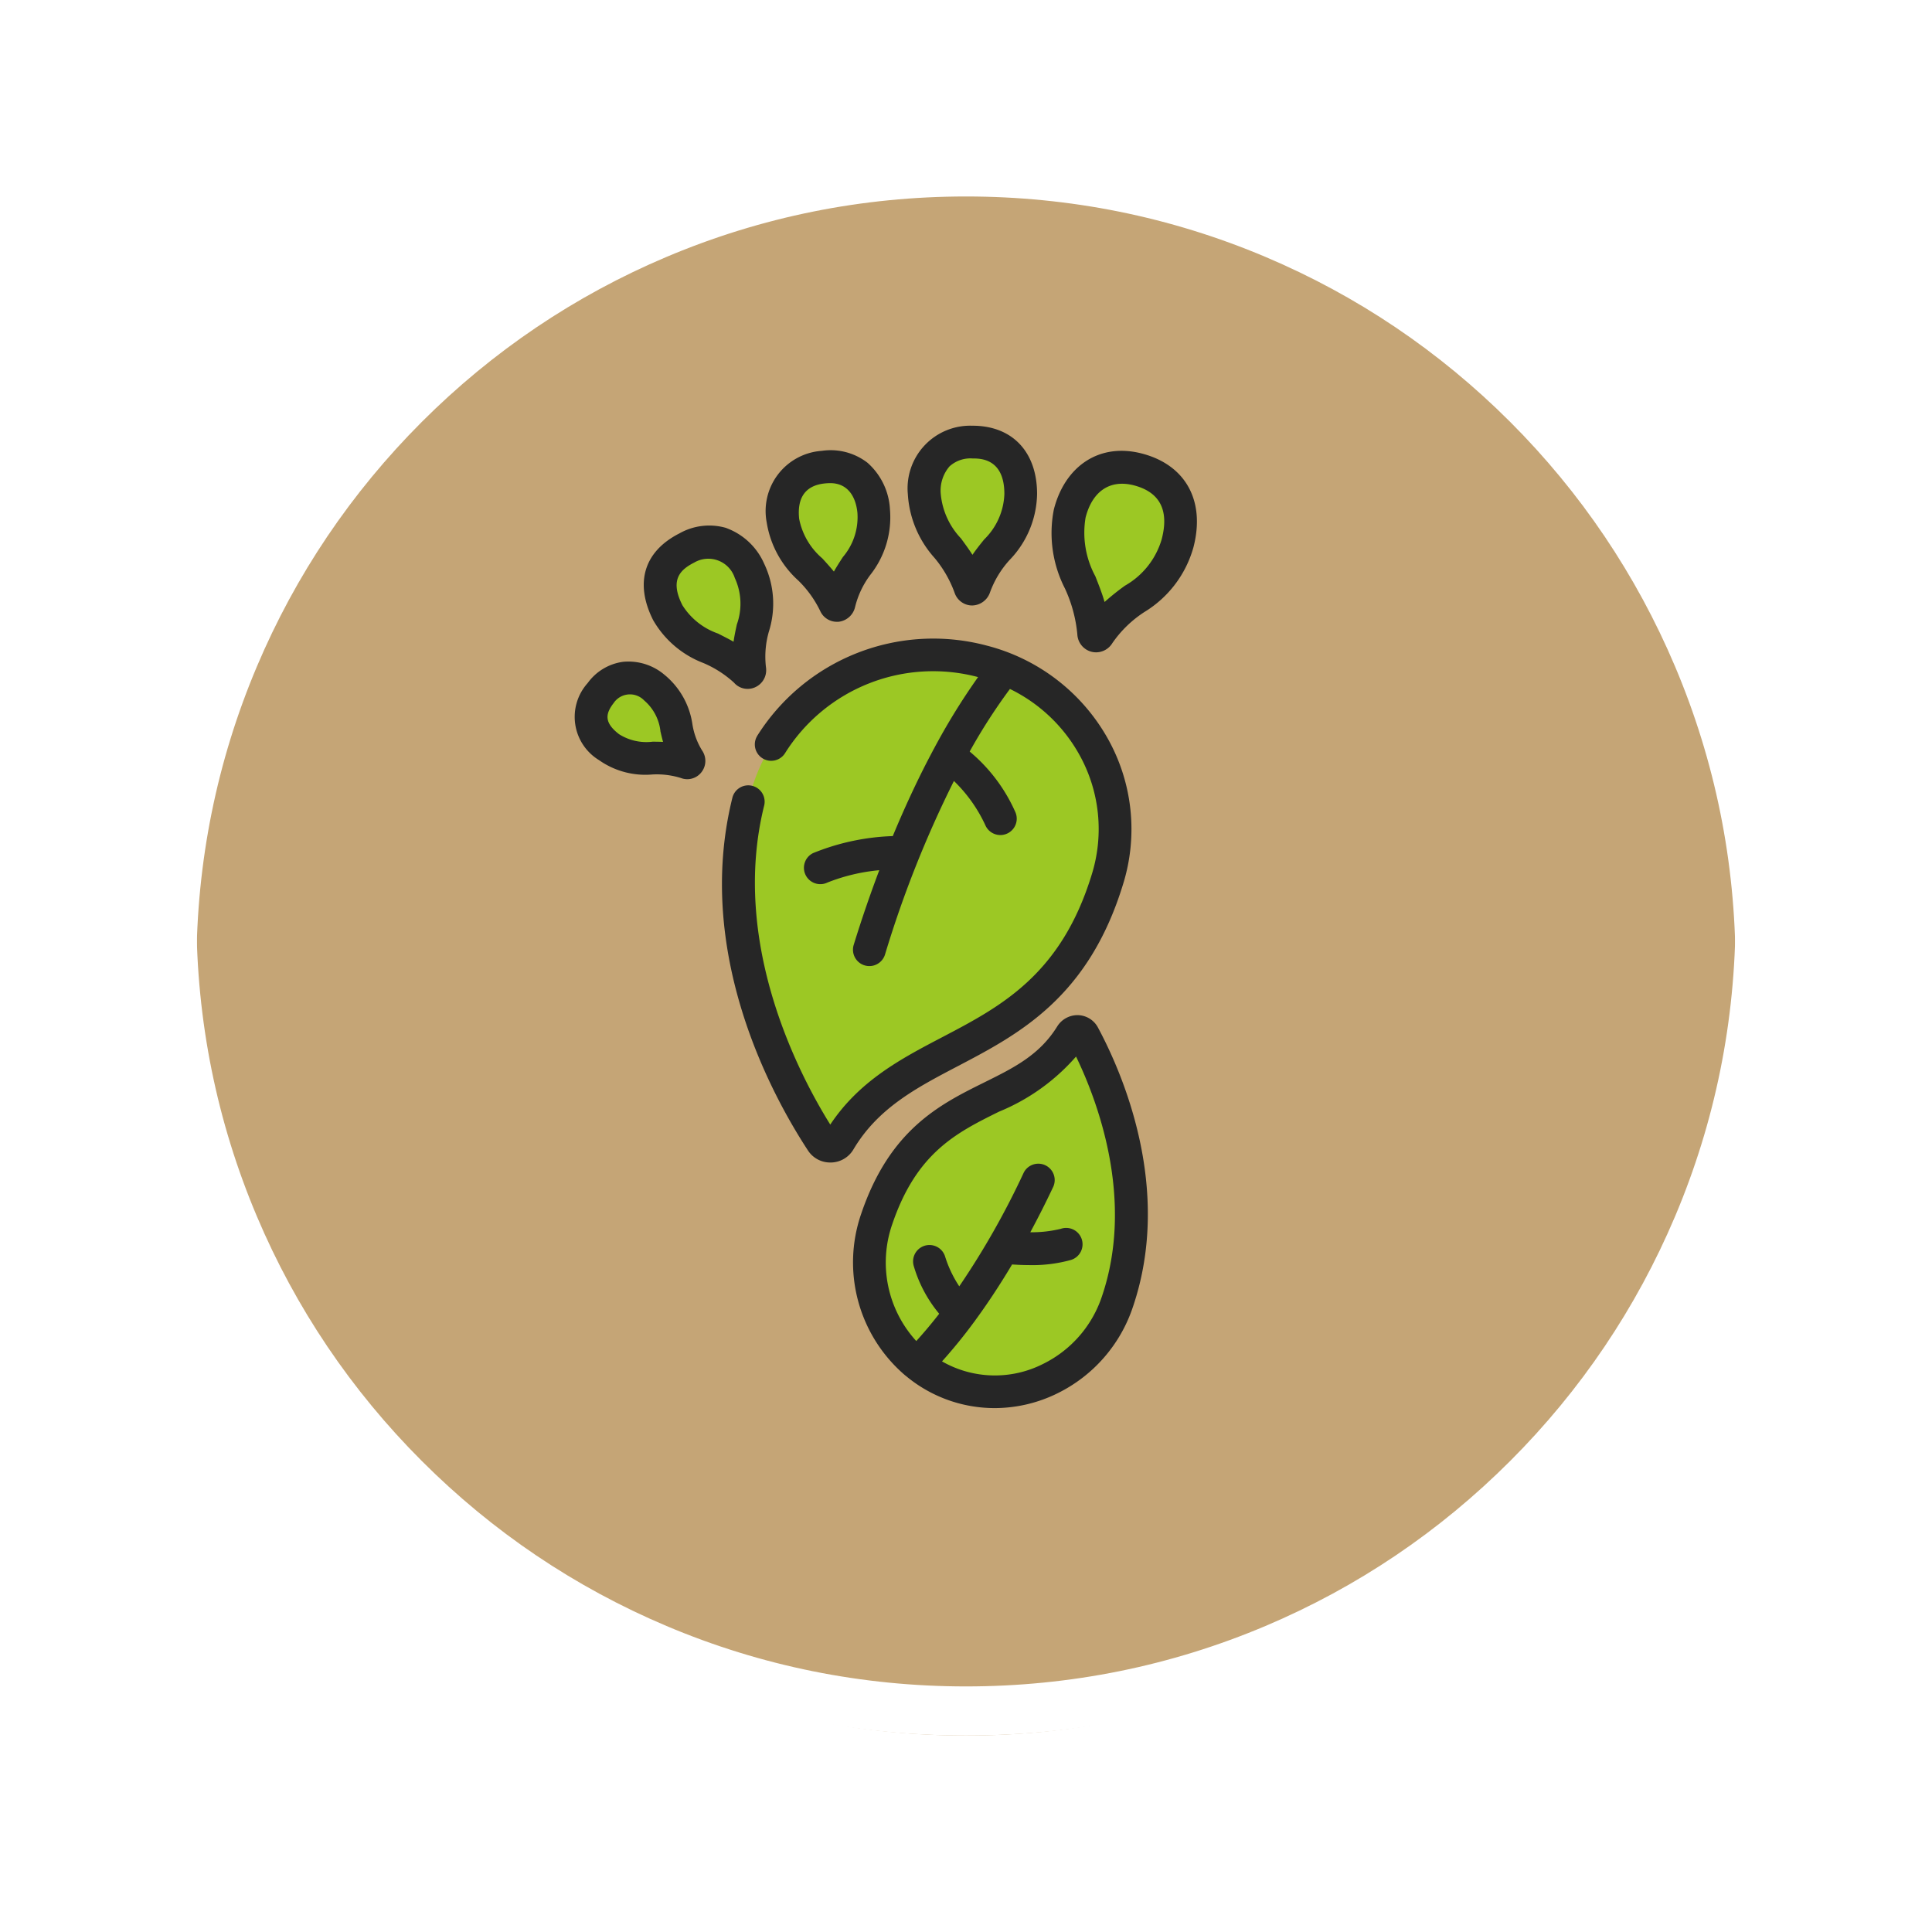 <svg xmlns="http://www.w3.org/2000/svg" xmlns:xlink="http://www.w3.org/1999/xlink" width="117.999" height="118" viewBox="0 0 117.999 118">
  <defs>
    <filter id="Trazado_874925" x="0" y="0" width="117.999" height="118" filterUnits="userSpaceOnUse">
      <feOffset dy="3" input="SourceAlpha"/>
      <feGaussianBlur stdDeviation="3" result="blur"/>
      <feFlood flood-opacity="0.161"/>
      <feComposite operator="in" in2="blur"/>
      <feComposite in="SourceGraphic"/>
    </filter>
  </defs>
  <g id="Grupo_1123304" data-name="Grupo 1123304" transform="translate(-896.95 -14762.446)">
    <g id="Grupo_1111553" data-name="Grupo 1111553" transform="translate(97.449 12251.289)">
      <g id="Grupo_1111316" data-name="Grupo 1111316" transform="translate(808.5 2517.157)">
        <g id="Grupo_1109835" data-name="Grupo 1109835" transform="translate(0 0)">
          <g id="Grupo_1107913" data-name="Grupo 1107913" transform="translate(0 0)">
            <g transform="matrix(1, 0, 0, 1, -9, -6)" filter="url(#Trazado_874925)">
              <g id="Trazado_874925-2" data-name="Trazado 874925" transform="translate(9 6)" fill="#bb965f" opacity="0.859">
                <path d="M 50 98.5 C 43.452 98.5 37.1 97.218 31.122 94.689 C 25.347 92.246 20.16 88.749 15.705 84.295 C 11.251 79.84 7.753 74.653 5.311 68.878 C 2.782 62.9 1.5 56.548 1.5 50 C 1.5 43.452 2.782 37.1 5.311 31.122 C 7.753 25.347 11.251 20.16 15.705 15.705 C 20.16 11.251 25.347 7.753 31.122 5.311 C 37.1 2.782 43.452 1.5 50 1.5 C 56.548 1.5 62.899 2.782 68.878 5.311 C 74.653 7.753 79.84 11.251 84.294 15.705 C 88.749 20.16 92.246 25.347 94.689 31.122 C 97.217 37.1 98.499 43.452 98.499 50 C 98.499 56.548 97.217 62.9 94.689 68.878 C 92.246 74.653 88.749 79.84 84.294 84.295 C 79.84 88.749 74.653 92.246 68.878 94.689 C 62.899 97.218 56.548 98.5 50 98.5 Z" stroke="none"/>
                <path d="M 50 3 C 43.653 3 37.499 4.242 31.706 6.692 C 26.11 9.059 21.083 12.449 16.766 16.766 C 12.449 21.083 9.059 26.11 6.692 31.706 C 4.242 37.499 3 43.653 3 50 C 3 56.346 4.242 62.501 6.692 68.294 C 9.059 73.89 12.449 78.917 16.766 83.234 C 21.083 87.551 26.11 90.941 31.706 93.308 C 37.499 95.758 43.653 97 50 97 C 56.346 97 62.501 95.758 68.293 93.308 C 73.89 90.941 78.916 87.551 83.234 83.234 C 87.551 78.917 90.94 73.89 93.307 68.294 C 95.757 62.501 96.999 56.346 96.999 50 C 96.999 43.653 95.757 37.499 93.307 31.706 C 90.94 26.11 87.551 21.083 83.234 16.766 C 78.916 12.449 73.89 9.059 68.293 6.692 C 62.501 4.242 56.346 3 50 3 M 50 0 C 77.614 0 99.999 22.386 99.999 50 L 99.999 50 C 99.999 77.614 77.614 100 50 100 C 22.386 100 0 77.614 0 50 L 0 50 C 0 22.386 22.386 0 50 0 Z" stroke="none" fill="#fff"/>
              </g>
            </g>
            <g id="Trazado_874923" data-name="Trazado 874923" transform="translate(0 0)" fill="none">
              <path d="M50,0a50,50,0,0,1,50,50h0A50,50,0,0,1,0,50H0A50,50,0,0,1,50,0Z" stroke="none"/>
              <path d="M 50 3 C 43.653 3 37.499 4.242 31.706 6.692 C 26.11 9.059 21.083 12.449 16.766 16.766 C 12.449 21.083 9.059 26.11 6.692 31.706 C 4.242 37.499 3 43.653 3 50 C 3 56.346 4.242 62.501 6.692 68.294 C 9.059 73.89 12.449 78.917 16.766 83.234 C 21.083 87.551 26.11 90.941 31.706 93.308 C 37.499 95.758 43.653 97 50 97 C 56.346 97 62.501 95.758 68.293 93.308 C 73.89 90.941 78.916 87.551 83.234 83.234 C 87.551 78.917 90.94 73.89 93.307 68.294 C 95.757 62.501 96.999 56.346 96.999 50 C 96.999 43.653 95.757 37.499 93.307 31.706 C 90.94 26.11 87.551 21.083 83.234 16.766 C 78.916 12.449 73.89 9.059 68.293 6.692 C 62.501 4.242 56.346 3 50 3 M 50 0 C 77.614 0 99.999 22.386 99.999 50 L 99.999 50 C 99.999 77.614 77.614 100 50 100 C 22.386 100 0 77.614 0 50 L 0 50 C 0 22.386 22.386 0 50 0 Z" stroke="none" fill="#fff"/>
            </g>
          </g>
        </g>
      </g>
    </g>
    <g id="Grupo_1123303" data-name="Grupo 1123303" transform="translate(921.052 14788.447)">
      <g id="Grupo_1123302" data-name="Grupo 1123302">
        <path id="Trazado_919812" data-name="Trazado 919812" d="M27.163,43.686a.643.643,0,0,1-1.076.044c-1.851-2.821-7.164-12.073-4.212-21.758A11.579,11.579,0,0,1,35.89,14.386a10.582,10.582,0,0,1,7.65,13.306C40.137,38.843,31.145,36.966,27.163,43.686Z" fill="#9cc824"/>
        <path id="Trazado_919813" data-name="Trazado 919813" d="M44.148,53.5a7.777,7.777,0,1,1-14.705-5.038c2.756-8.142,8.884-6.413,11.879-11.248a.437.437,0,0,1,.754.01c1.16,2.152,4.472,9.2,2.072,16.276Z" fill="#9cc824"/>
        <path id="Trazado_919814" data-name="Trazado 919814" d="M21.691,14.91c.01.13-.137.2-.206.12-1.506-1.58-3.768-1.58-4.8-3.61-.837-1.65-.591-3.06,1.16-3.95s3.08-.11,3.828,1.39c1.16,2.33-.365,3.78.018,6.05Z" fill="#9cc824"/>
        <path id="Trazado_919815" data-name="Trazado 919815" d="M47.822,7.17c-.806,3.1-3.354,3.19-4.84,5.59a.151.151,0,0,1-.285-.07c-.109-2.7-2.165-4.59-1.466-7.32.56-2.22,1.918-3.31,4.23-2.68S48.344,5.16,47.822,7.17Z" fill="#9cc824"/>
        <path id="Trazado_919816" data-name="Trazado 919816" d="M17.963,20.41c.049.1-.04.2-.119.17-1.643-.63-3.305.18-4.752-.95a2.112,2.112,0,0,1-.511-3.3,2.1,2.1,0,0,1,3.276-.34c1.653,1.3,1.043,2.89,2.106,4.42Z" fill="#9cc824"/>
        <path id="Trazado_919817" data-name="Trazado 919817" d="M29.267,5.22c.256,2.6-1.673,3.4-2.115,5.65a.133.133,0,0,1-.246.04c-.837-2.02-2.952-2.85-3.188-5.12-.2-1.84.531-3.07,2.47-3.26,1.948-.21,2.912,1.01,3.079,2.69Z" fill="#9cc824"/>
        <path id="Trazado_919818" data-name="Trazado 919818" d="M38.24,4.17c-.01,2.76-2.116,3.39-2.834,5.72a.136.136,0,0,1-.256,0c-.669-2.22-2.794-3.32-2.8-5.73C32.337,2.2,33.242.99,35.3,1s2.94,1.39,2.94,3.17Z" fill="#9cc824"/>
      </g>
      <path id="Trazado_919819" data-name="Trazado 919819" d="M22.147,18.943a1,1,0,0,0,1.706,1.045,10.674,10.674,0,0,1,11.782-4.635,40.266,40.266,0,0,0-2.72,4.42c-.008.015-.022.024-.029.04s0,.018-.007.027c-.78,1.459-1.614,3.2-2.454,5.224a14.105,14.105,0,0,0-4.872,1.041A1,1,0,0,0,26,28a.986.986,0,0,0,.436-.1,11.441,11.441,0,0,1,3.166-.753c-.529,1.4-1.055,2.912-1.563,4.561a1,1,0,1,0,1.912.59,66.687,66.687,0,0,1,4.209-10.6A9,9,0,0,1,36.1,24.445a1,1,0,0,0,1.792-.89,10.18,10.18,0,0,0-2.77-3.655,34.57,34.57,0,0,1,2.459-3.822,9.711,9.711,0,0,1,4.231,4,9.322,9.322,0,0,1,.771,7.317c-1.876,6.147-5.566,8.08-9.136,9.951-2.485,1.3-5.051,2.646-6.839,5.338-1.834-2.934-6.127-11.013-4.046-19.45a1,1,0,1,0-1.941-.478c-2.341,9.487,2.458,18.209,4.638,21.53A1.614,1.614,0,0,0,26.605,45h.061a1.623,1.623,0,0,0,1.357-.8c1.5-2.53,3.857-3.765,6.353-5.073,3.75-1.965,8-4.191,10.119-11.138a11.3,11.3,0,0,0-.935-8.875,11.849,11.849,0,0,0-7.415-5.69,12.7,12.7,0,0,0-14,5.519Z" fill="#262626"/>
      <path id="Trazado_919820" data-name="Trazado 919820" d="M41.729,36a1.458,1.458,0,0,0-1.257.685c-1.086,1.753-2.644,2.525-4.448,3.419-2.708,1.341-5.778,2.862-7.529,8.034a9.071,9.071,0,0,0,2.7,9.875H31.2A8.467,8.467,0,0,0,36.646,60a8.694,8.694,0,0,0,3.847-.907,9.065,9.065,0,0,0,4.6-5.276c2.46-7.252-.677-14.353-2.153-17.092A1.425,1.425,0,0,0,41.729,36ZM43.2,53.176A7.074,7.074,0,0,1,39.609,57.3a6.5,6.5,0,0,1-6.176-.153,31.277,31.277,0,0,0,1.977-2.433c.012-.016.028-.029.039-.046s0-.014.008-.02c.7-.954,1.462-2.091,2.255-3.421.353.023.69.038.993.038a8.787,8.787,0,0,0,2.611-.316,1,1,0,1,0-.624-1.9,7.431,7.431,0,0,1-1.867.211c.466-.866.937-1.79,1.409-2.794a1,1,0,0,0-1.808-.852,49.1,49.1,0,0,1-3.94,6.949,7.108,7.108,0,0,1-.87-1.837,1,1,0,1,0-1.9.628,8.079,8.079,0,0,0,1.545,2.884c-.521.668-.993,1.22-1.4,1.667a7.109,7.109,0,0,1-1.471-7.126c1.486-4.388,3.932-5.6,6.522-6.883a12.551,12.551,0,0,0,4.707-3.367c1.281,2.646,3.6,8.709,1.581,14.647Z" fill="#262626"/>
      <path id="Trazado_919821" data-name="Trazado 919821" d="M20.266,6.249a3.7,3.7,0,0,0-2.874.329c-2.164,1.1-2.747,3.03-1.6,5.3a6.014,6.014,0,0,0,3.067,2.616,6.546,6.546,0,0,1,1.87,1.2,1.093,1.093,0,0,0,.832.379,1.117,1.117,0,0,0,.429-.086,1.141,1.141,0,0,0,.7-1.143.719.719,0,0,0-.01-.092,5.525,5.525,0,0,1,.177-2.175,5.663,5.663,0,0,0-.289-4.154,4.044,4.044,0,0,0-2.3-2.169Zm.635,5.894c-.072.331-.148.679-.2,1.05-.322-.184-.644-.343-.95-.5a4.188,4.188,0,0,1-2.174-1.729c-.793-1.565-.121-2.178.729-2.61a1.7,1.7,0,0,1,2.472.949,3.746,3.746,0,0,1,.122,2.84Z" fill="#262626"/>
      <path id="Trazado_919822" data-name="Trazado 919822" d="M48.79,7.421c.726-2.8-.448-4.98-3.066-5.7-2.7-.74-4.8.783-5.462,3.4a7.424,7.424,0,0,0,.676,4.816,8.511,8.511,0,0,1,.76,2.814,1.154,1.154,0,0,0,.865,1.055,1.183,1.183,0,0,0,.282.035,1.166,1.166,0,0,0,.987-.556A6.972,6.972,0,0,1,45.8,11.374a6.737,6.737,0,0,0,2.99-3.953Zm-1.936-.5a4.812,4.812,0,0,1-2.25,2.85,14.785,14.785,0,0,0-1.243.995C43.2,10.207,42.99,9.688,42.8,9.2a5.6,5.6,0,0,1-.6-3.586c.384-1.518,1.414-2.39,3-1.96,1.548.425,2.106,1.523,1.654,3.264Z" fill="#262626"/>
      <path id="Trazado_919823" data-name="Trazado 919823" d="M13.944,14.421a3.192,3.192,0,0,0-2.156,1.3,3.09,3.09,0,0,0,.69,4.7,4.918,4.918,0,0,0,3.265.88,4.98,4.98,0,0,1,1.74.215,1.077,1.077,0,0,0,.393.073,1.094,1.094,0,0,0,.806-.358,1.118,1.118,0,0,0,.178-1.258.849.849,0,0,0-.076-.13,4.325,4.325,0,0,1-.593-1.589,4.792,4.792,0,0,0-1.71-3.042,3.4,3.4,0,0,0-2.537-.791Zm2.3,4.282c.046.2.093.4.15.608-.216-.009-.426-.011-.629-.013a3.117,3.117,0,0,1-2.061-.46c-.934-.721-.818-1.261-.326-1.9a1.2,1.2,0,0,1,1.862-.16,2.893,2.893,0,0,1,1,1.922Z" fill="#262626"/>
      <path id="Trazado_919824" data-name="Trazado 919824" d="M28.88,2.261a3.682,3.682,0,0,0-2.79-.726,3.685,3.685,0,0,0-3.367,4.359,6.062,6.062,0,0,0,1.925,3.555,6.617,6.617,0,0,1,1.361,1.9,1.115,1.115,0,0,0,1,.627H27.1a1.171,1.171,0,0,0,1.025-.911,5.415,5.415,0,0,1,.929-1.956,5.676,5.676,0,0,0,1.2-3.986A4.085,4.085,0,0,0,28.88,2.261Zm-1.5,5.757c-.182.28-.373.574-.551.891-.235-.289-.478-.555-.708-.807a4.239,4.239,0,0,1-1.414-2.418c-.125-1.191.3-2.035,1.583-2.16.109-.011.215-.017.315-.017,1.077,0,1.565.834,1.661,1.811a3.756,3.756,0,0,1-.886,2.7Z" fill="#262626"/>
      <path id="Trazado_919825" data-name="Trazado 919825" d="M35.233,10.979h.041a1.178,1.178,0,0,0,1.088-.794,5.934,5.934,0,0,1,1.2-1.987A5.942,5.942,0,0,0,39.239,4.17C39.239,1.6,37.729,0,35.3,0h-.029a3.825,3.825,0,0,0-3.927,4.164,6.392,6.392,0,0,0,1.63,3.908A7.07,7.07,0,0,1,34.2,10.2a1.137,1.137,0,0,0,1.033.779ZM33.889,2.486A1.9,1.9,0,0,1,35.3,2c.48,0,1.941,0,1.941,2.169a4.072,4.072,0,0,1-1.232,2.776c-.236.292-.484.6-.717.94-.229-.36-.474-.69-.7-1a4.546,4.546,0,0,1-1.238-2.728,2.271,2.271,0,0,1,.535-1.671Z" fill="#262626"/>
    </g>
  </g>
</svg>
